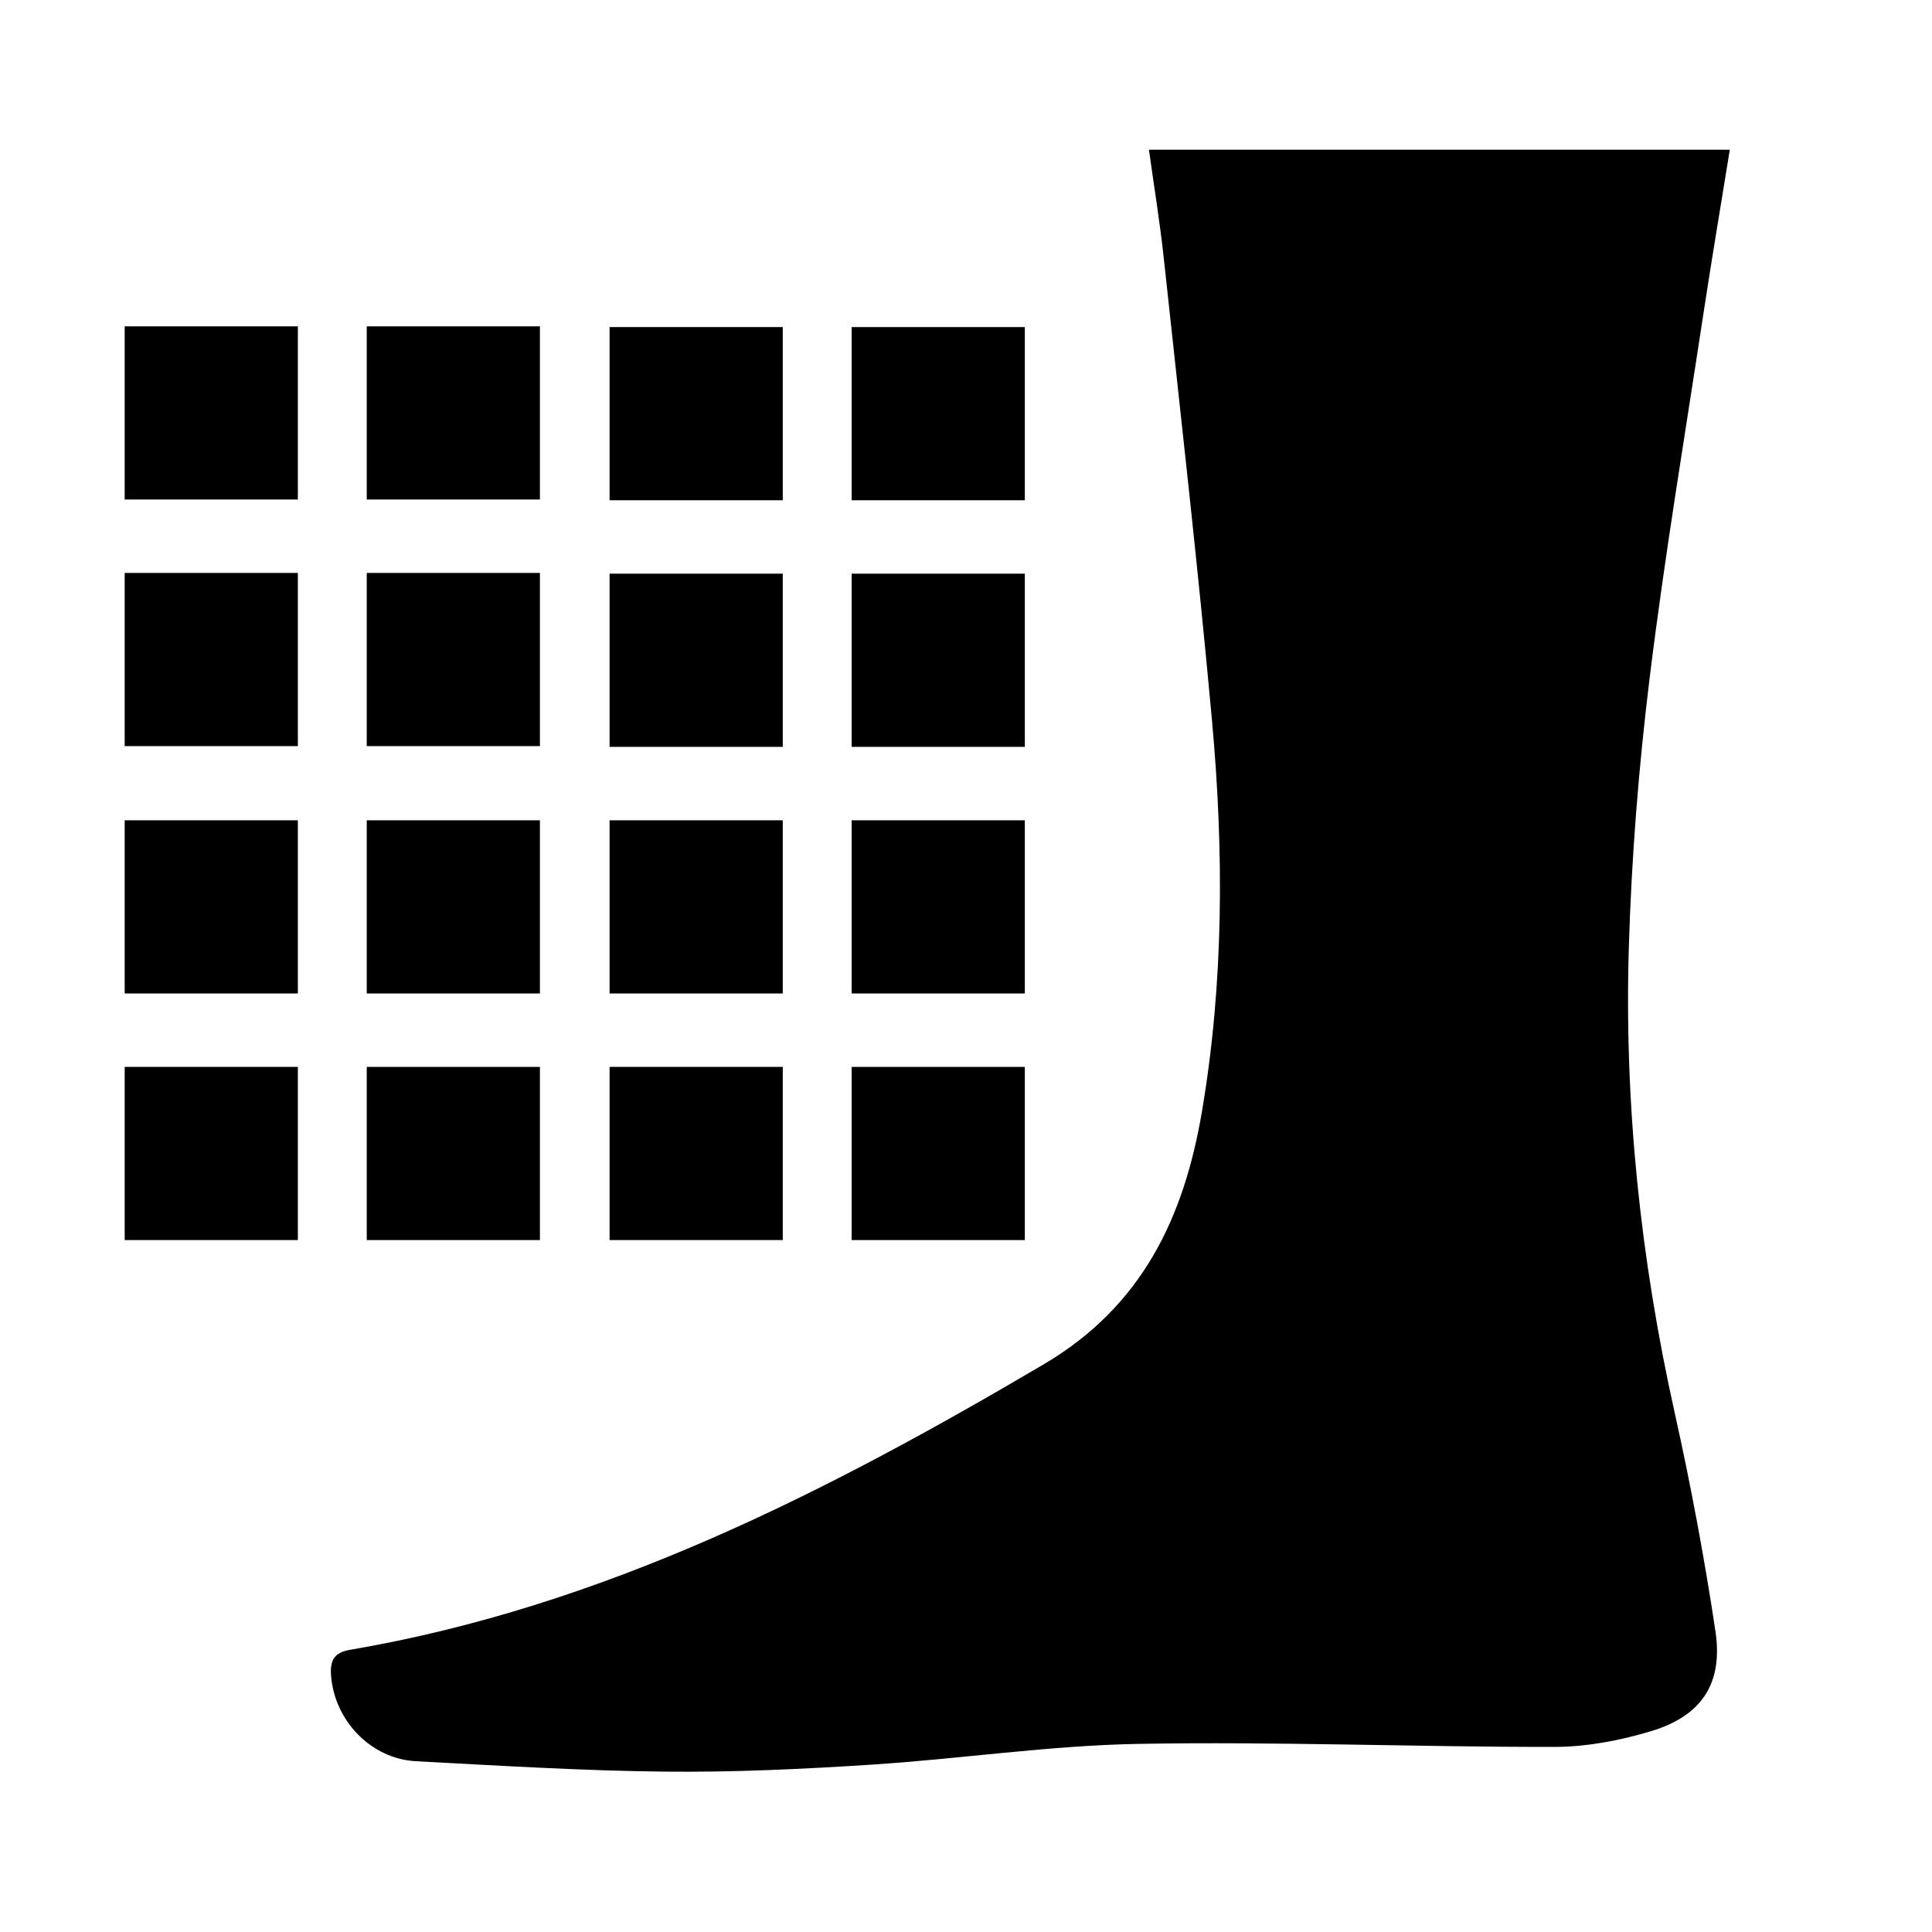 <?xml version="1.0" encoding="UTF-8" standalone="no"?>
<!-- Generator: Adobe Illustrator 16.0.0, SVG Export Plug-In . SVG Version: 6.00 Build 0)  -->

<svg
   version="1.1"
   id="Layer_1"
   x="0px"
   y="0px"
   width="500px"
   height="500px"
   viewBox="0 0 500 500"
   enable-background="new 0 0 500 500"
   xml:space="preserve"
   sodipodi:docname="444ft.svg"
   inkscape:version="1.3 (0e150ed6c4, 2023-07-21)"
   xmlns:inkscape="http://www.inkscape.org/namespaces/inkscape"
   xmlns:sodipodi="http://sodipodi.sourceforge.net/DTD/sodipodi-0.dtd"
   xmlns="http://www.w3.org/2000/svg"
   xmlns:svg="http://www.w3.org/2000/svg"><defs
   id="defs9" /><sodipodi:namedview
   id="namedview9"
   pagecolor="#ffffff"
   bordercolor="#000000"
   borderopacity="0.25"
   inkscape:showpageshadow="2"
   inkscape:pageopacity="0.0"
   inkscape:pagecheckerboard="0"
   inkscape:deskcolor="#d1d1d1"
   inkscape:zoom="0.99862615"
   inkscape:cx="195.26827"
   inkscape:cy="346.476"
   inkscape:window-width="2558"
   inkscape:window-height="1559"
   inkscape:window-x="0"
   inkscape:window-y="39"
   inkscape:window-maximized="1"
   inkscape:current-layer="Layer_1" />&#10;<path
   fill-rule="evenodd"
   clip-rule="evenodd"
   fill="#000000"
   d="M297.347,38.75c50.527,0,100.118,0,150.324,0  c-2.358,14.614-4.715,28.522-6.832,42.466c-4.767,31.389-10.035,62.72-13.91,94.22c-2.841,23.104-4.688,46.413-5.387,69.679  c-1.217,40.591,3.011,80.761,11.858,120.472c4.169,18.714,7.707,37.605,10.552,56.563c2.025,13.481-3.539,21.915-16.613,25.861  c-8.038,2.425-16.657,4.075-25.018,4.087c-35.923,0.047-71.861-1.427-107.766-0.78c-23.023,0.415-45.976,3.885-69,5.371  c-17.807,1.151-35.682,1.999-53.514,1.808c-21.471-0.229-42.938-1.552-64.39-2.695c-11.739-0.625-21.145-10.619-21.979-22.23  c-0.284-3.946,0.877-5.913,4.922-6.602c65.386-11.154,123.136-40.638,179.522-73.89c25.534-15.058,36.307-38.033,40.95-65.445  c5.695-33.606,5.668-67.438,2.594-101.212c-3.636-39.927-8.194-79.771-12.479-119.638C300.188,57.55,298.677,48.372,297.347,38.75z"
   id="path1" />&#10;&#10;&#10;&#10;&#10;&#10;&#10;&#10;&#10;&#10;<rect
   x="32.268"
   y="84.453"
   width="44.818"
   height="44.818"
   id="rect43"
   style="fill:#000000;stroke-width:0.515" /><rect
   x="94.914"
   y="84.454"
   width="44.819"
   height="44.819"
   id="rect45"
   style="fill:#000000;stroke-width:0.515" /><rect
   x="32.268"
   y="148.275"
   width="44.818"
   height="44.817"
   id="rect47"
   style="fill:#000000;stroke-width:0.515" /><rect
   x="94.914"
   y="148.275"
   width="44.819"
   height="44.818"
   id="rect49"
   style="fill:#000000;stroke-width:0.515" /><rect
   x="157.762"
   y="84.646"
   width="44.818"
   height="44.818"
   id="rect51"
   style="fill:#000000;stroke-width:0.515" /><rect
   x="220.408"
   y="84.647"
   stroke-miterlimit="10"
   width="44.819"
   height="44.819"
   id="rect53"
   style="fill:#000000;stroke-width:0.515" /><rect
   x="157.762"
   y="148.468"
   width="44.818"
   height="44.817"
   id="rect55"
   style="fill:#000000;stroke-width:0.515" /><rect
   x="220.408"
   y="148.468"
   width="44.819"
   height="44.818"
   id="rect57"
   style="fill:#000000;stroke-width:0.515" /><rect
   x="32.268"
   y="212.29"
   width="44.818"
   height="44.819"
   id="rect59"
   style="fill:#000000;stroke-width:0.515" /><rect
   x="94.914"
   y="212.29"
   width="44.819"
   height="44.819"
   id="rect61"
   style="fill:#000000;stroke-width:0.515" /><rect
   x="32.268"
   y="276.111"
   width="44.818"
   height="44.818"
   id="rect63"
   style="fill:#000000;stroke-width:0.515" /><rect
   x="94.914"
   y="276.113"
   width="44.819"
   height="44.818"
   id="rect65"
   style="fill:#000000;stroke-width:0.515" /><rect
   x="157.762"
   y="212.29"
   width="44.818"
   height="44.818"
   id="rect67"
   style="fill:#000000;stroke-width:0.515" /><rect
   x="220.408"
   y="212.29"
   width="44.819"
   height="44.819"
   id="rect69"
   style="fill:#000000;stroke-width:0.515" /><rect
   x="157.762"
   y="276.111"
   width="44.818"
   height="44.818"
   id="rect71"
   style="fill:#000000;stroke-width:0.515" /><rect
   x="220.408"
   y="276.113"
   width="44.819"
   height="44.818"
   id="rect73"
   style="fill:#000000;stroke-width:0.515" /></svg>
